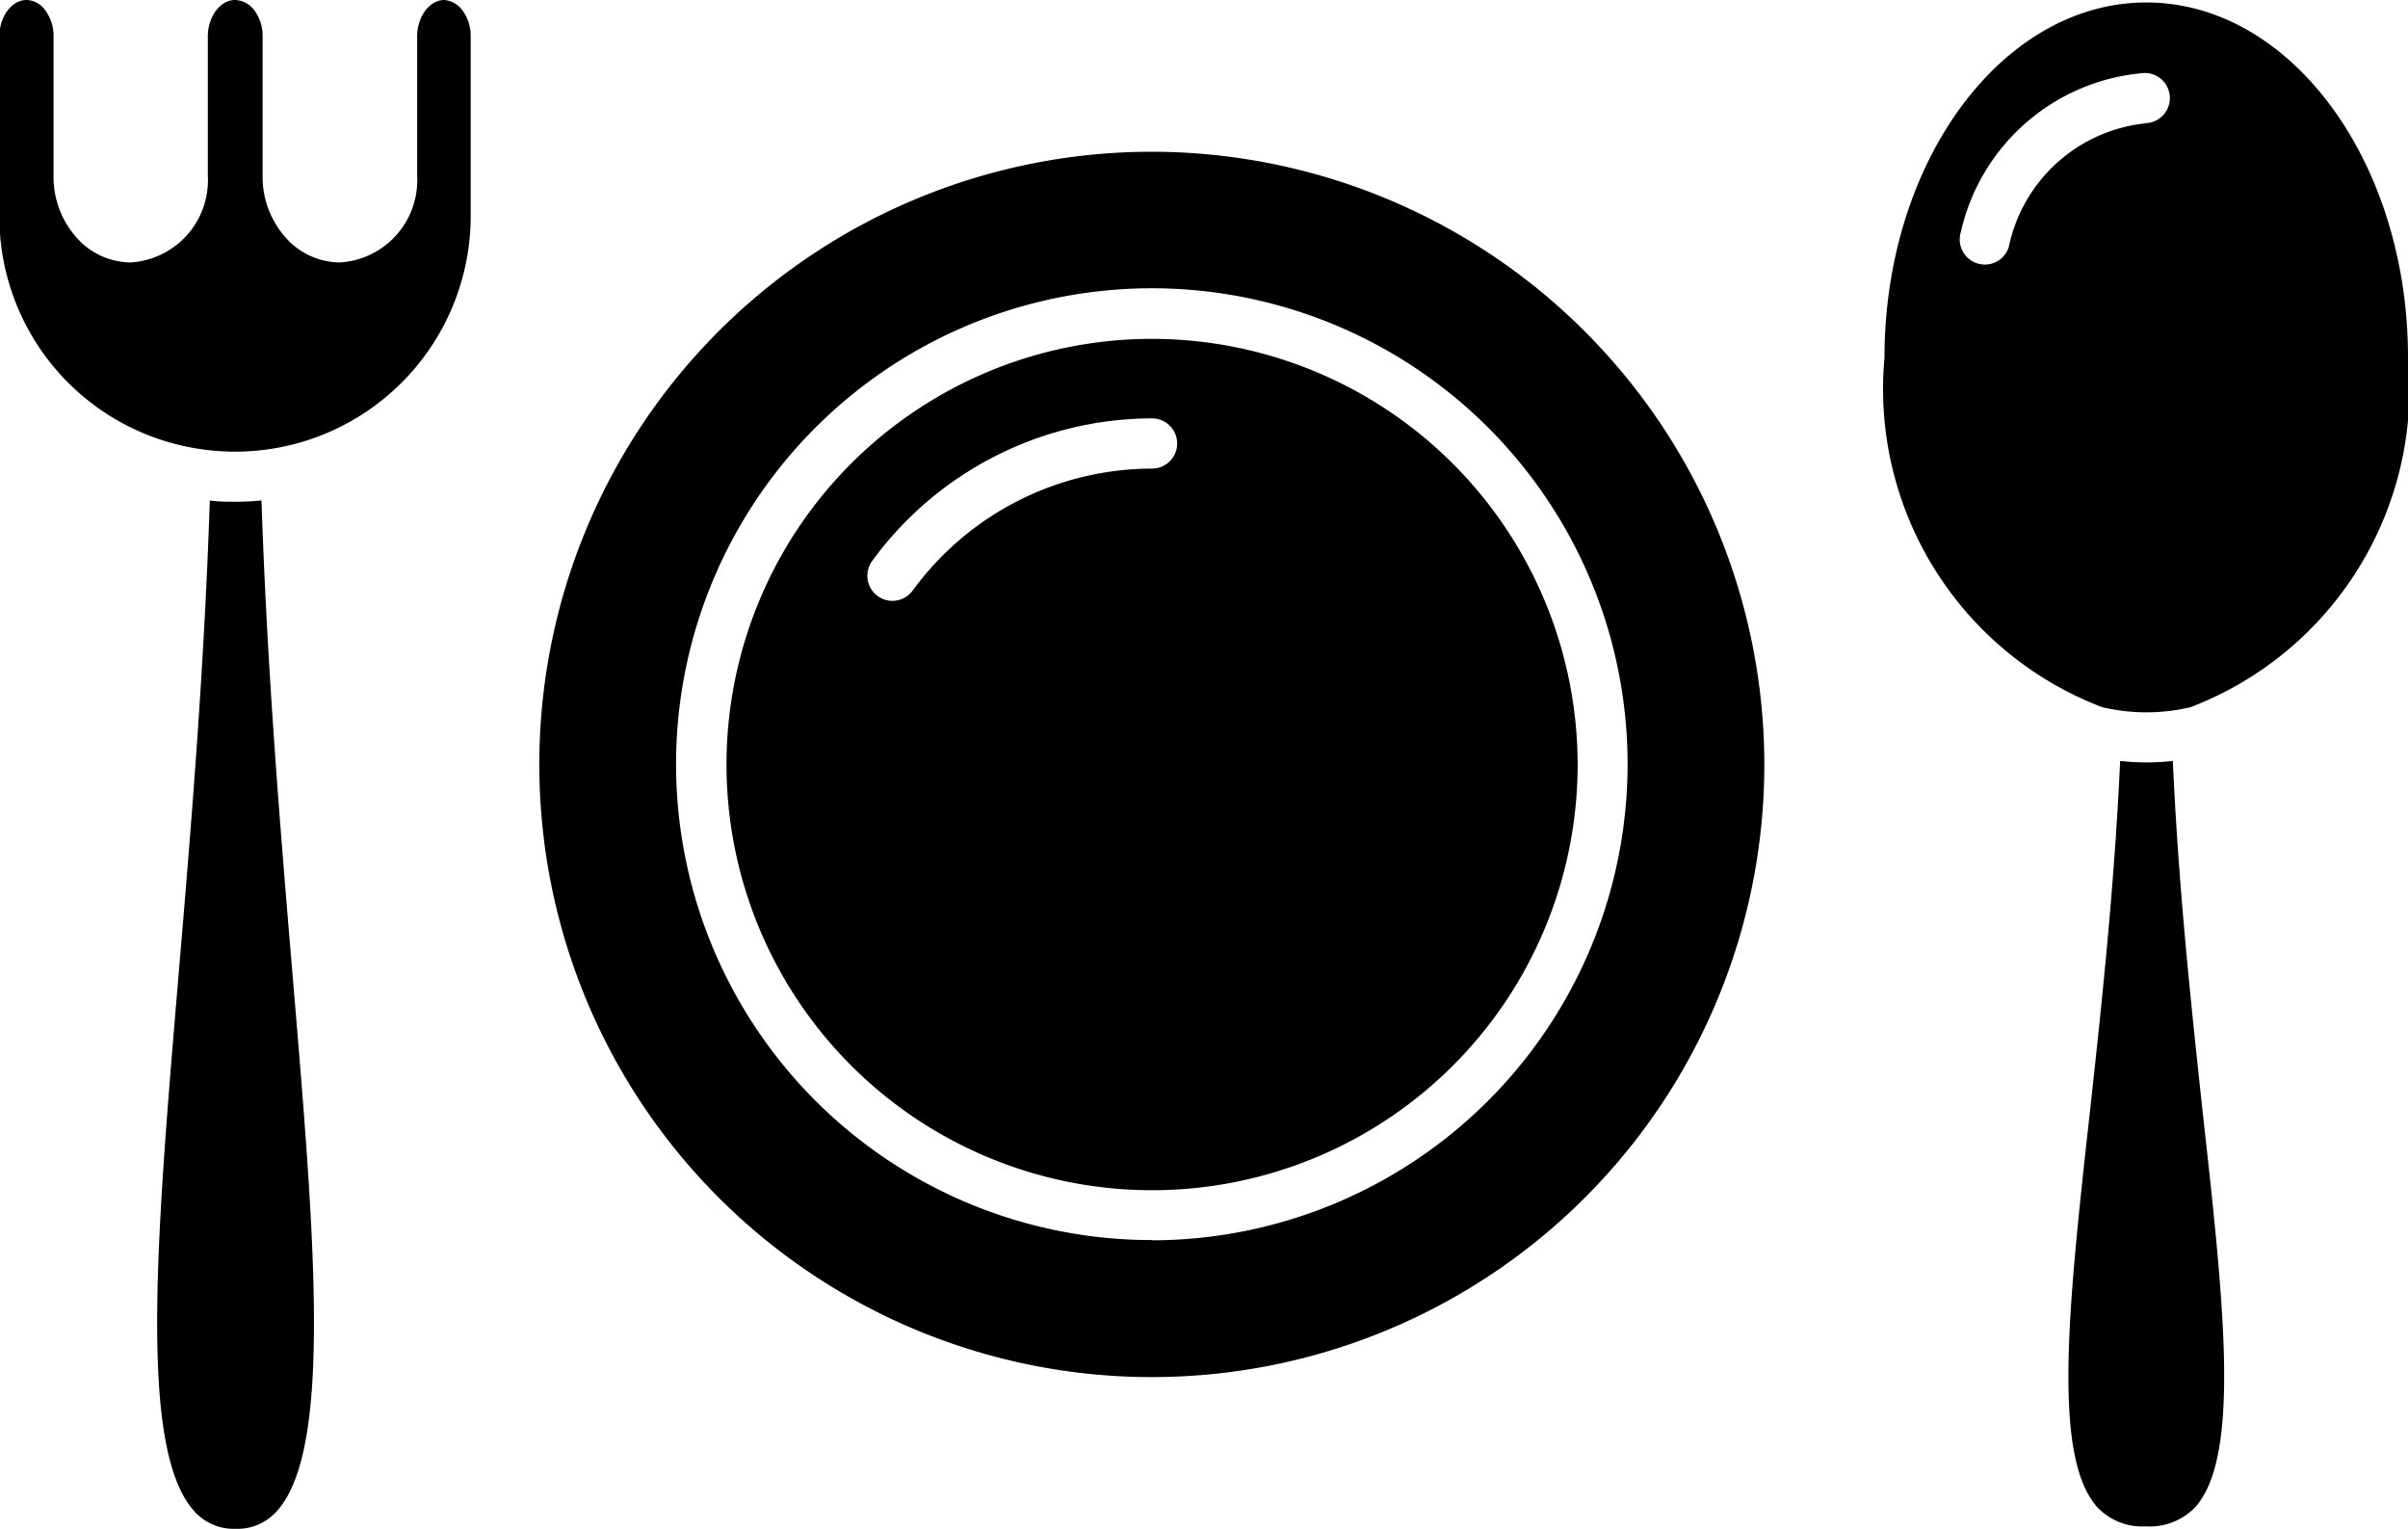 <svg xmlns="http://www.w3.org/2000/svg" width="19.476" height="12.363" viewBox="0 0 19.476 12.363">
  <g id="Dinner" transform="translate(-2 -19.53)">
    <path id="Path_2287" data-name="Path 2287" d="M79.248,19.63c-1.168,0-2.118,1.288-2.118,2.871a2.754,2.754,0,0,0,1.76,2.827,1.554,1.554,0,0,0,.716,0A2.755,2.755,0,0,0,81.364,22.5C81.364,20.918,80.415,19.63,79.248,19.63Zm-.013.978a1.263,1.263,0,0,0-1.1,1,.2.2,0,0,1-.387-.124A1.655,1.655,0,0,1,79.235,20.2a.2.2,0,0,1,0,.406Z" transform="translate(-59.888 -0.08)"/>
    <path id="Path_2288" data-name="Path 2288" d="M85.3,49.859a1.98,1.98,0,0,1-.213.012,1.913,1.913,0,0,1-.213-.012c-.048,1.032-.152,1.995-.246,2.848-.171,1.548-.307,2.771.06,3.185a.5.5,0,0,0,.394.156.508.508,0,0,0,.4-.156c.367-.414.232-1.638.06-3.188C85.45,51.851,85.346,50.89,85.3,49.859Z" transform="translate(-65.726 -24.176)"/>
    <path id="Path_2289" data-name="Path 2289" d="M9.109,39.479c-.071.006-.141.01-.21.01s-.14,0-.208-.01c-.046,1.389-.155,2.682-.252,3.828-.181,2.146-.324,3.84.124,4.342a.429.429,0,0,0,.329.145h.019a.426.426,0,0,0,.324-.145c.448-.5.306-2.194.125-4.336C9.264,42.166,9.155,40.871,9.109,39.479Z" transform="translate(-4.994 -15.902)"/>
    <path id="Path_2290" data-name="Path 2290" d="M5.593,19.53c-.119,0-.219.135-.219.294v1.128a.666.666,0,0,1-.625.7.589.589,0,0,1-.453-.218.736.736,0,0,1-.172-.482V19.824a.342.342,0,0,0-.076-.222A.2.2,0,0,0,3.9,19.53c-.119,0-.219.135-.219.294v1.128a.666.666,0,0,1-.623.7.59.59,0,0,1-.455-.22.735.735,0,0,1-.17-.48V19.824a.342.342,0,0,0-.076-.222.186.186,0,0,0-.143-.072c-.119,0-.219.135-.219.294v1.453a1.9,1.9,0,0,0,1.542,1.87,1.906,1.906,0,0,0,2.27-1.87V19.824a.343.343,0,0,0-.076-.222A.2.2,0,0,0,5.593,19.53Z" transform="translate(0)"/>
    <path id="Path_2291" data-name="Path 2291" d="M34.4,33.035a3.442,3.442,0,1,0,3.442,3.442A3.446,3.446,0,0,0,34.4,33.035Zm0,1.049a2.4,2.4,0,0,0-1.936.986.2.2,0,0,1-.328-.239A2.809,2.809,0,0,1,34.4,33.678a.2.2,0,0,1,0,.406Z" transform="translate(-23.082 -10.765)"/>
    <path id="Path_2292" data-name="Path 2292" d="M28.462,25.58a4.954,4.954,0,1,0,4.954,4.954A4.959,4.959,0,0,0,28.462,25.58Zm0,8.8a3.848,3.848,0,1,1,3.848-3.847A3.852,3.852,0,0,1,28.462,34.382Z" transform="translate(-17.146 -4.823)"/>
  </g>
</svg>

